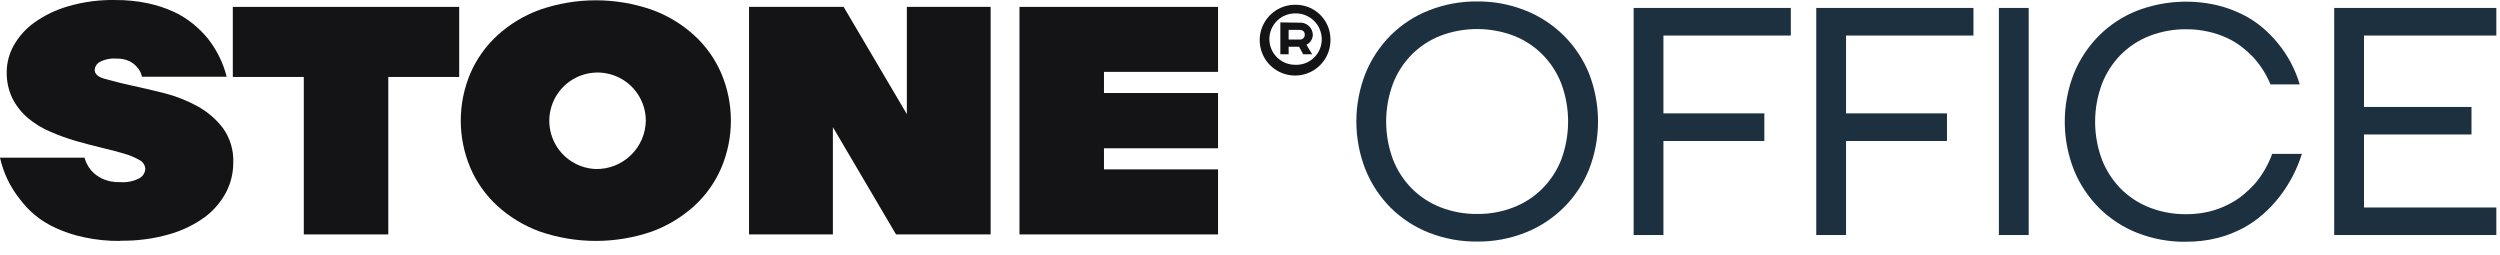 <svg width="137" height="14" viewBox="0 0 137 14" fill="none" xmlns="http://www.w3.org/2000/svg">
<path d="M80.948 11.725C81.632 11.733 82.312 11.609 82.949 11.36C83.541 11.13 84.079 10.779 84.528 10.329C84.978 9.872 85.331 9.329 85.563 8.731C86.055 7.394 86.055 5.926 85.563 4.589C85.331 3.99 84.978 3.445 84.528 2.988C84.079 2.538 83.541 2.186 82.949 1.956C81.658 1.47 80.234 1.47 78.943 1.956C78.351 2.186 77.814 2.538 77.365 2.988C76.914 3.445 76.563 3.99 76.333 4.589C75.837 5.925 75.837 7.395 76.333 8.731C76.563 9.329 76.915 9.873 77.365 10.329C77.814 10.779 78.351 11.13 78.943 11.36C79.582 11.609 80.263 11.733 80.948 11.725ZM80.948 13.237C80.042 13.247 79.143 13.081 78.299 12.749C77.516 12.439 76.803 11.973 76.205 11.38C75.613 10.784 75.145 10.076 74.829 9.297C74.161 7.601 74.161 5.715 74.829 4.019C75.145 3.242 75.613 2.535 76.205 1.94C76.802 1.345 77.515 0.879 78.299 0.571C79.142 0.238 80.042 0.071 80.948 0.079C81.851 0.07 82.746 0.238 83.585 0.571C84.37 0.881 85.083 1.346 85.683 1.938C86.283 2.531 86.757 3.239 87.076 4.019C87.737 5.716 87.737 7.6 87.076 9.297C86.757 10.079 86.284 10.787 85.684 11.381C85.084 11.974 84.37 12.439 83.585 12.749C82.746 13.081 81.851 13.247 80.948 13.237Z" fill="#1C3040"/>
<path d="M89.523 0.435H98.137V1.948H91.156V6.213H96.686V7.726H91.156V12.88H89.523V0.435Z" fill="#1C3040"/>
<path d="M99.531 0.435H108.145V1.948H101.164V6.213H106.694V7.726H101.164V12.88H99.531V0.435Z" fill="#1C3040"/>
<path d="M111.172 0.435H109.539V12.88H111.172V0.435Z" fill="#1C3040"/>
<path d="M119.769 13.249C118.862 13.258 117.963 13.092 117.12 12.761C116.336 12.451 115.623 11.985 115.026 11.392C114.433 10.796 113.965 10.088 113.649 9.309C112.982 7.613 112.982 5.727 113.649 4.031C113.965 3.254 114.433 2.547 115.026 1.952C115.622 1.357 116.335 0.891 117.12 0.583C118.521 0.05 120.05 -0.053 121.51 0.289C121.996 0.407 122.467 0.58 122.914 0.804C123.308 1.002 123.676 1.247 124.011 1.533C124.307 1.787 124.579 2.066 124.826 2.367C125.373 3.031 125.78 3.799 126.024 4.624H124.422C124.193 4.069 123.867 3.558 123.46 3.116C123.269 2.917 123.063 2.733 122.844 2.565C122.597 2.377 122.33 2.216 122.049 2.084C121.724 1.933 121.383 1.817 121.033 1.739C120.628 1.646 120.214 1.6 119.8 1.603C119.114 1.597 118.434 1.721 117.795 1.968C117.203 2.199 116.666 2.55 116.216 2.999C115.768 3.458 115.417 4.003 115.185 4.601C114.688 5.937 114.688 7.407 115.185 8.743C115.417 9.34 115.768 9.883 116.216 10.341C116.666 10.79 117.203 11.141 117.795 11.372C118.433 11.621 119.114 11.745 119.8 11.737C120.227 11.741 120.652 11.693 121.068 11.593C121.429 11.505 121.779 11.375 122.111 11.206C122.402 11.063 122.675 10.887 122.925 10.682C123.148 10.498 123.358 10.298 123.554 10.085C123.972 9.597 124.298 9.037 124.515 8.433H126.144C125.871 9.303 125.441 10.117 124.876 10.833C124.622 11.153 124.341 11.451 124.034 11.721C123.696 12.022 123.324 12.282 122.925 12.497C122.481 12.734 122.01 12.916 121.521 13.04C120.959 13.181 120.38 13.251 119.8 13.245" fill="#1C3040"/>
<path d="M127.914 0.435H136.799V1.948H129.547V5.861H135.438V7.369H129.547V11.371H136.799V12.88H127.914V0.435Z" fill="#1C3040"/>
<path d="M70.617 2.165H71.21C71.247 2.171 71.285 2.167 71.322 2.156C71.358 2.145 71.391 2.126 71.419 2.1C71.446 2.075 71.468 2.043 71.482 2.008C71.497 1.973 71.503 1.936 71.501 1.898C71.501 1.743 71.404 1.638 71.21 1.638H70.617V2.165ZM71.191 1.242C71.283 1.233 71.376 1.243 71.464 1.271C71.552 1.299 71.634 1.344 71.704 1.404C71.774 1.464 71.832 1.538 71.873 1.621C71.914 1.704 71.938 1.794 71.943 1.886C71.944 2.004 71.912 2.119 71.85 2.22C71.788 2.32 71.7 2.4 71.594 2.452L71.904 2.972H71.412L71.191 2.561H70.617V2.972H70.163V1.227L71.191 1.242ZM70.97 3.55C71.16 3.559 71.351 3.53 71.529 3.463C71.708 3.396 71.871 3.292 72.008 3.16C72.145 3.027 72.254 2.867 72.326 2.691C72.399 2.515 72.435 2.325 72.432 2.134C72.429 1.946 72.389 1.76 72.314 1.587C72.239 1.414 72.13 1.258 71.994 1.128C71.858 0.998 71.697 0.896 71.521 0.828C71.346 0.761 71.158 0.729 70.97 0.734C70.785 0.734 70.602 0.771 70.431 0.842C70.26 0.912 70.105 1.016 69.974 1.147C69.843 1.277 69.74 1.433 69.669 1.603C69.598 1.774 69.562 1.957 69.562 2.142C69.562 2.327 69.598 2.51 69.669 2.681C69.74 2.852 69.843 3.007 69.974 3.138C70.105 3.268 70.26 3.372 70.431 3.443C70.602 3.513 70.785 3.55 70.97 3.55ZM70.97 0.261C71.221 0.256 71.471 0.3 71.706 0.392C71.94 0.484 72.153 0.622 72.334 0.797C72.514 0.973 72.658 1.182 72.757 1.414C72.856 1.645 72.907 1.894 72.909 2.146C72.919 2.532 72.815 2.912 72.609 3.238C72.402 3.564 72.103 3.821 71.75 3.976C71.397 4.131 71.005 4.177 70.626 4.108C70.246 4.04 69.895 3.86 69.619 3.591C69.342 3.322 69.152 2.977 69.073 2.599C68.993 2.221 69.028 1.829 69.174 1.471C69.319 1.114 69.567 0.808 69.887 0.592C70.207 0.377 70.584 0.261 70.97 0.261Z" fill="#141416"/>
<path d="M6.577 13.203C5.918 13.21 5.26 13.143 4.615 13.005C4.08 12.895 3.56 12.724 3.064 12.497C2.645 12.31 2.254 12.067 1.9 11.775C1.601 11.521 1.331 11.235 1.094 10.922C0.56 10.255 0.186 9.475 0 8.642H4.63C4.702 8.889 4.82 9.119 4.98 9.32C5.143 9.508 5.342 9.663 5.565 9.774C5.879 9.924 6.226 9.995 6.573 9.98C6.948 10.012 7.324 9.936 7.655 9.759C7.742 9.708 7.816 9.636 7.869 9.55C7.923 9.464 7.954 9.367 7.962 9.266C7.959 9.162 7.927 9.061 7.87 8.973C7.814 8.885 7.734 8.815 7.64 8.77C7.369 8.615 7.08 8.495 6.779 8.413C6.418 8.304 6.003 8.2 5.553 8.091C5.104 7.983 4.634 7.862 4.165 7.727C3.692 7.589 3.229 7.422 2.777 7.226C2.336 7.041 1.924 6.793 1.555 6.489C1.2 6.193 0.907 5.829 0.694 5.419C0.466 4.954 0.354 4.44 0.368 3.922C0.375 3.419 0.509 2.925 0.756 2.487C1.037 1.99 1.423 1.561 1.889 1.231C2.451 0.833 3.076 0.533 3.739 0.343C4.571 0.101 5.435 -0.014 6.302 0.001C6.909 -0.004 7.515 0.056 8.109 0.18C8.601 0.286 9.079 0.444 9.536 0.653C9.922 0.833 10.283 1.061 10.611 1.332C10.893 1.565 11.153 1.825 11.386 2.107C11.876 2.725 12.229 3.44 12.422 4.205H7.779C7.744 4.023 7.661 3.853 7.539 3.713C7.425 3.567 7.281 3.448 7.116 3.364C6.891 3.254 6.642 3.202 6.391 3.212C6.068 3.184 5.743 3.25 5.457 3.402C5.379 3.446 5.314 3.509 5.267 3.585C5.22 3.661 5.193 3.748 5.189 3.837C5.189 4.05 5.375 4.225 5.755 4.325C6.135 4.426 6.601 4.554 7.159 4.675C7.717 4.795 8.322 4.934 8.986 5.101C9.621 5.261 10.233 5.5 10.808 5.815C11.357 6.112 11.836 6.522 12.216 7.017C12.611 7.568 12.811 8.236 12.782 8.913C12.785 9.474 12.652 10.028 12.395 10.527C12.113 11.062 11.716 11.529 11.231 11.892C10.645 12.317 9.988 12.636 9.292 12.834C8.42 13.084 7.516 13.205 6.608 13.191" fill="#141416"/>
<path d="M16.648 4.217H12.758V0.378H25.164V4.217H21.278V12.846H16.648V4.217Z" fill="#141416"/>
<path d="M41.047 0.378H46.232L49.695 6.253V0.378H54.287V12.846H49.102L45.642 6.967V12.846H41.047V0.378Z" fill="#141416"/>
<path d="M55.867 0.378H66.749V3.938H60.498V5.098H66.749V8.126H60.498V9.282H66.749V12.846H55.867V0.378Z" fill="#141416"/>
<path d="M32.646 9.262C32.127 9.242 31.626 9.07 31.204 8.768C30.783 8.465 30.459 8.046 30.275 7.561C30.09 7.076 30.052 6.547 30.166 6.041C30.279 5.534 30.539 5.073 30.913 4.713C31.287 4.353 31.758 4.112 32.269 4.018C32.779 3.924 33.306 3.983 33.783 4.186C34.261 4.389 34.668 4.729 34.953 5.162C35.239 5.595 35.392 6.102 35.391 6.621C35.377 7.335 35.08 8.015 34.565 8.51C34.05 9.005 33.36 9.276 32.646 9.262ZM39.533 4.034C39.193 3.241 38.688 2.528 38.052 1.944C37.377 1.326 36.586 0.848 35.725 0.536C33.734 -0.157 31.568 -0.157 29.578 0.536C28.717 0.847 27.926 1.326 27.251 1.944C26.615 2.528 26.11 3.241 25.77 4.034C25.427 4.85 25.25 5.725 25.25 6.61C25.25 7.494 25.427 8.369 25.77 9.185C26.109 9.98 26.614 10.694 27.251 11.279C27.928 11.895 28.718 12.373 29.578 12.687C31.569 13.374 33.734 13.374 35.725 12.687C36.584 12.372 37.375 11.894 38.052 11.279C38.689 10.694 39.194 9.98 39.533 9.185C39.876 8.369 40.053 7.494 40.053 6.61C40.053 5.725 39.876 4.85 39.533 4.034Z" fill="#141416"/>
</svg>
